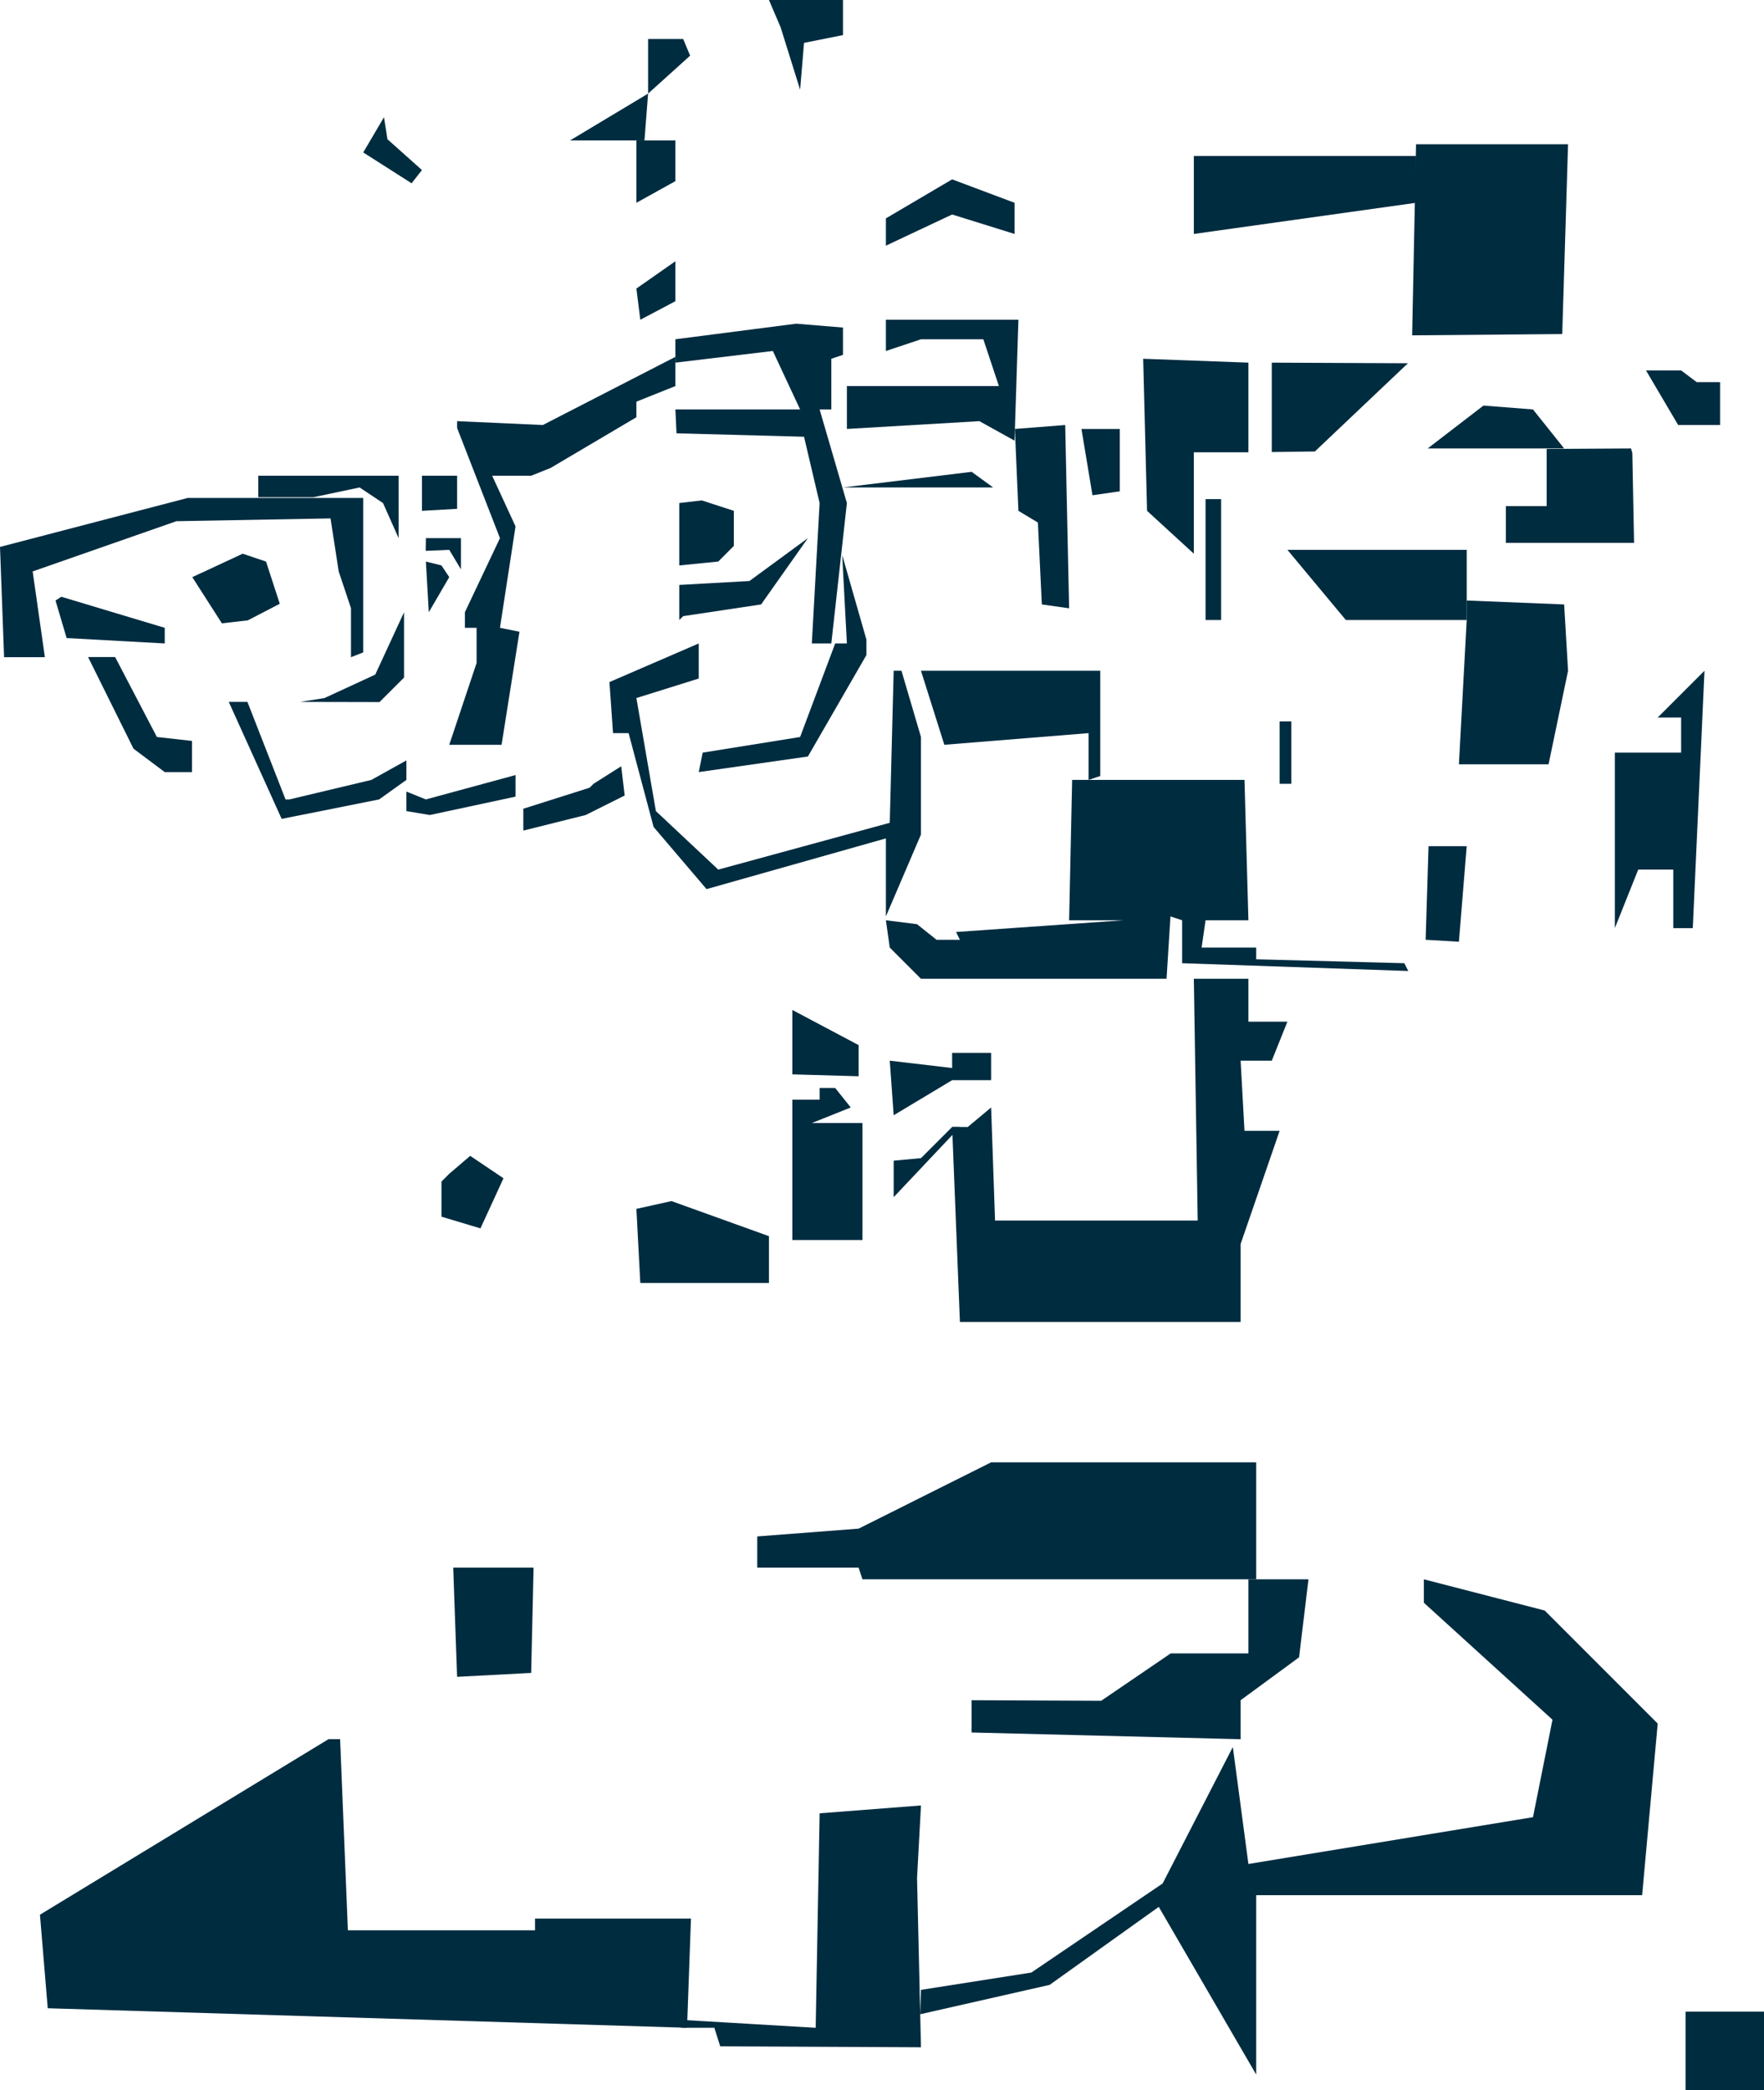 <svg xmlns="http://www.w3.org/2000/svg" viewBox="0 0 314.83 372.91">
  <defs>
    <style>
      .cls-1 {
        fill: #002c40;
      }
    </style>
  </defs>
  <title>head_self5</title>
  <g id="圖層_2" data-name="圖層 2">
    <g id="圖層_2-2" data-name="圖層 2">
      <polyline class="cls-1" points="46.09 88.71 46.09 84.88 71.14 84.88 71.14 96.01 68.36 89.75 64.18 86.97 55.94 88.71 46.09 88.71"/>
      <polyline class="cls-1" points="20.55 117.23 28 131.49 34.27 132.19 34.27 137.75 29.4 137.75 23.83 133.58 15.72 117.23 20.55 117.23"/>
      <polygon class="cls-1" points="40.83 125.23 50.27 146.1 67.66 142.63 72.53 139.15 72.53 135.67 66.27 139.15 51.66 142.63 50.96 142.63 44.16 125.23 40.83 125.23"/>
      <polygon class="cls-1" points="93.4 148.19 104.53 145.41 111.49 141.93 110.87 136.71 105.93 139.84 105.23 140.54 93.4 144.29 93.4 148.19"/>
      <polygon class="cls-1" points="72.53 144.71 76.71 145.41 92.01 142.13 92.01 138.28 76.01 142.63 72.53 141.23 72.53 144.71"/>
      <polygon class="cls-1" points="81.58 76.35 89.23 96.01 82.97 109.23 82.97 112.01 85.06 112.01 85.06 118.28 80.18 132.88 89.52 132.88 92.71 112.71 89.23 112.01 92.01 93.92 87.84 84.88 94.8 84.88 98.27 83.49 113.58 74.44 113.58 71.66 120.54 68.88 120.54 63.67 96.88 75.83 81.58 75.14 81.58 76.35"/>
      <polygon class="cls-1" points="75.31 84.88 81.58 84.88 81.58 90.78 75.31 91.14 75.31 84.88"/>
      <polygon class="cls-1" points="76.01 96.01 75.98 98.28 80.18 98.1 82.27 101.58 82.27 96.01 76.01 96.01"/>
      <polygon class="cls-1" points="76.53 109.23 80.18 102.97 78.79 100.88 76.01 100.19 76.53 109.23"/>
      <polygon class="cls-1" points="120.74 77.31 143.5 77.92 146.28 89.75 144.89 114.8 148.37 114.8 151.15 89.75 146.28 73.05 148.37 73.05 148.37 64.01 150.45 63.31 150.45 58.44 142.1 57.75 120.54 60.53 120.54 64.7 137.93 62.62 142.8 73.05 120.54 73.05 120.74 77.31"/>
      <polygon class="cls-1" points="121.23 100.88 128.19 100.19 130.97 97.4 130.97 91.14 125.25 89.28 121.23 89.75 121.23 100.88"/>
      <polygon class="cls-1" points="121.93 109.93 135.84 107.84 144.19 96.01 133.76 103.66 121.23 104.36 121.23 110.62 121.93 109.93"/>
      <polygon class="cls-1" points="124.71 137.75 144.19 134.97 154.63 116.88 154.63 114.1 150.31 99.02 151.15 114.8 149.06 114.8 142.8 131.49 125.41 134.28 124.71 137.75"/>
      <polygon class="cls-1" points="158.11 163.5 164.37 148.89 164.37 131.49 160.89 119.67 159.5 119.67 158.8 146.8 128.19 155.15 117.06 144.71 113.58 124.54 124.71 121.06 124.71 114.8 108.77 121.69 109.41 130.8 112.19 130.8 116.65 147.54 126.1 158.63 158.11 149.58 158.11 163.5"/>
      <polygon class="cls-1" points="78.79 217.07 85.75 219.16 89.86 210.22 83.92 206.22 80.18 209.42 78.79 210.81 78.79 217.07"/>
      <polygon class="cls-1" points="113.58 215.68 119.84 214.29 137.24 220.55 137.24 228.9 114.28 228.9 113.58 215.68"/>
      <polygon class="cls-1" points="141.41 191.68 153.24 192.02 153.24 186.46 141.41 180.19 141.41 191.68"/>
      <polygon class="cls-1" points="141.41 196.2 146.28 196.2 146.28 194.11 149.06 194.11 151.84 197.59 144.89 200.37 153.93 200.37 153.93 221.24 141.41 221.24 141.41 196.2"/>
      <polygon class="cls-1" points="164.37 174.63 208.2 174.63 208.9 163.5 210.98 164.19 210.98 171.85 251.34 173.24 250.64 171.85 224.2 171.15 224.2 169.06 214.46 169.06 215.16 164.19 222.81 164.19 222.11 139.15 191.35 139.15 190.81 164.19 200.55 164.19 170.63 166.28 171.32 167.67 167.15 167.67 163.67 164.89 158.11 164.19 158.8 169.06 164.37 174.63"/>
      <polygon class="cls-1" points="159.5 198.98 169.93 192.72 176.89 192.72 176.89 187.85 169.93 187.85 169.93 190.55 158.8 189.24 159.5 198.98"/>
      <polygon class="cls-1" points="159.5 207.08 164.37 206.63 169.93 201.07 171.32 201.07 159.5 213.59 159.5 207.08"/>
      <polygon class="cls-1" points="177.59 217.76 213.76 217.76 213.07 174.63 222.81 174.63 222.81 182.28 229.77 182.28 226.98 189.24 221.42 189.24 222.11 201.76 228.38 201.76 221.42 221.94 221.42 235.85 171.32 235.85 169.93 201.07 172.72 201.07 176.89 197.59 177.59 217.76"/>
      <rect class="cls-1" x="228.38" y="128.71" width="2.09" height="11.13"/>
      <polygon class="cls-1" points="151.15 76.53 174.8 75.14 181.07 78.62 181.76 57.05 158.11 57.05 158.11 62.62 164.37 60.53 175.5 60.53 178.28 68.88 151.15 68.88 151.15 76.53"/>
      <polygon class="cls-1" points="181.13 76.53 190.11 75.83 190.81 108.53 185.94 107.84 185.24 93.23 181.76 91.14 181.13 76.53"/>
      <polygon class="cls-1" points="150.45 86.97 177.25 86.97 173.41 84.18 150.45 86.97"/>
      <polygon class="cls-1" points="113.58 25.05 120.54 25.05 120.54 32.32 113.58 36.18 113.58 25.05"/>
      <polygon class="cls-1" points="114.28 57.05 120.54 53.74 120.54 46.61 113.58 51.48 114.28 57.05"/>
      <polygon class="cls-1" points="123.17 9.93 115.67 16.7 115.67 13.22 115.67 6.96 121.93 6.96 123.17 9.93"/>
      <polygon class="cls-1" points="115.67 16.7 115.02 25.05 101.75 25.05 115.67 16.7"/>
      <polygon class="cls-1" points="137.24 0 150.45 0 150.45 6.26 143.5 7.65 142.8 16 139.32 4.87 137.24 0"/>
      <polygon class="cls-1" points="64.83 27.2 73.46 32.7 75.31 30.34 69.15 24.84 68.53 20.91 64.83 27.2"/>
      <polygon class="cls-1" points="213.07 41.74 252.73 36.18 252.73 27.83 213.07 27.83 213.07 41.74"/>
      <polygon class="cls-1" points="199.85 76.53 199.85 87.66 194.98 88.36 193.01 76.53 199.85 76.53"/>
      <polygon class="cls-1" points="222.81 64.7 222.81 80.7 213.07 80.7 213.07 98.79 204.72 91.14 204.03 64.01 222.81 64.7"/>
      <polygon class="cls-1" points="264.76 72.36 273.6 73.05 279.16 80.01 254.81 80.01 264.76 72.36"/>
      <polygon class="cls-1" points="300.04 66.09 302.82 68.18 306.99 68.18 306.99 75.83 299.51 75.83 293.77 66.09 300.04 66.09"/>
      <polygon class="cls-1" points="168.54 132.88 194.28 130.8 194.28 139.15 196.37 138.45 196.37 119.67 164.37 119.67 168.54 132.88"/>
      <rect class="cls-1" x="215.16" y="89.05" width="2.78" height="21.57"/>
      <polygon class="cls-1" points="261.77 98.1 261.77 110.62 240.2 110.62 229.77 98.1 261.77 98.1"/>
      <polygon class="cls-1" points="158.11 38.96 169.93 32 181.07 36.18 181.07 41.74 169.93 38.27 158.11 43.83 158.11 38.96"/>
      <polygon class="cls-1" points="252.73 25.74 279.86 25.74 278.82 59.6 252.03 59.83 252.73 25.74"/>
      <polygon class="cls-1" points="135.15 279.69 153.24 279.69 153.93 281.77 224.2 281.77 224.2 260.9 176.89 260.9 153.24 272.73 135.15 274.12 135.15 279.69"/>
      <polygon class="cls-1" points="95.23 279.69 94.8 298.47 81.58 299.17 80.89 279.69 95.23 279.69"/>
      <polygon class="cls-1" points="58.62 310.3 7.13 341.61 8.52 358.3 122.62 361.78 123.32 342.3 95.49 342.3 95.49 344.39 62.09 344.39 60.7 310.3 58.62 310.3"/>
      <path class="cls-1" d="M128.54,365.09l35.83.17-.7-30.2.7-12.94-18.09,1.4-.7,38.26-23.65-1.39s-1.39,1.39,0,1.39h5.56Z"/>
      <polygon class="cls-1" points="233.53 281.77 231.85 295.69 221.42 303.34 221.42 310.3 173.41 309.1 173.41 303.34 196.54 303.44 208.94 294.99 222.81 294.99 222.81 281.77 233.53 281.77"/>
      <polygon class="cls-1" points="254.12 281.77 275.69 287.34 295.86 307.51 293.08 338.13 224.2 338.13 224.2 370.13 206.81 340.21 187.33 354.13 164.23 359.37 164.37 355.02 184.07 351.93 207.5 336.04 220.03 311.69 222.81 332.56 273.6 324.21 277.08 306.82 254.12 285.95 254.12 281.77"/>
      <polygon class="cls-1" points="72.11 109.24 66.97 120.36 57.92 124.54 53.58 125.23 67.73 125.26 72.11 120.89 72.11 109.24"/>
      <polygon class="cls-1" points="226.98 64.7 226.98 80.65 234.67 80.55 251.28 64.81 226.98 64.7"/>
      <polygon class="cls-1" points="276.04 80.1 276.04 90.3 268.76 90.3 268.76 96.86 291.64 96.86 291.33 80.83 291.1 80.01 276.04 80.1"/>
      <polygon class="cls-1" points="29.4 112.01 29.4 114.8 11.89 113.84 9.91 107.14 10.94 106.47 29.4 112.01"/>
      <polygon class="cls-1" points="34.32 102.97 39.6 111.21 44.23 110.68 49.93 107.72 47.48 100.19 43.31 98.79 34.32 102.97"/>
      <polygon class="cls-1" points="302.12 165.59 304.21 119.67 295.86 128.01 300.04 128.01 300.04 134.28 288.21 134.28 288.21 165.59 292.38 155.15 298.64 155.15 298.64 165.59 302.12 165.59"/>
      <polygon class="cls-1" points="261.77 107.14 279.16 107.84 279.86 119.67 276.38 136.36 260.38 136.36 261.77 110.62 261.77 107.14"/>
      <polygon class="cls-1" points="254.96 150.97 261.77 150.97 260.38 168.02 254.44 167.67 254.96 150.97"/>
      <polygon class="cls-1" points="8.01 117.25 0.73 117.25 0 97.58 33.5 88.84 64.82 88.84 64.82 116.4 62.64 117.25 62.64 108.51 60.45 101.95 58.99 92.49 31.48 92.99 5.83 101.95 8.01 117.25"/>
      <rect class="cls-1" x="300.83" y="358.91" width="14" height="14"/>
    </g>
  </g>
</svg>

